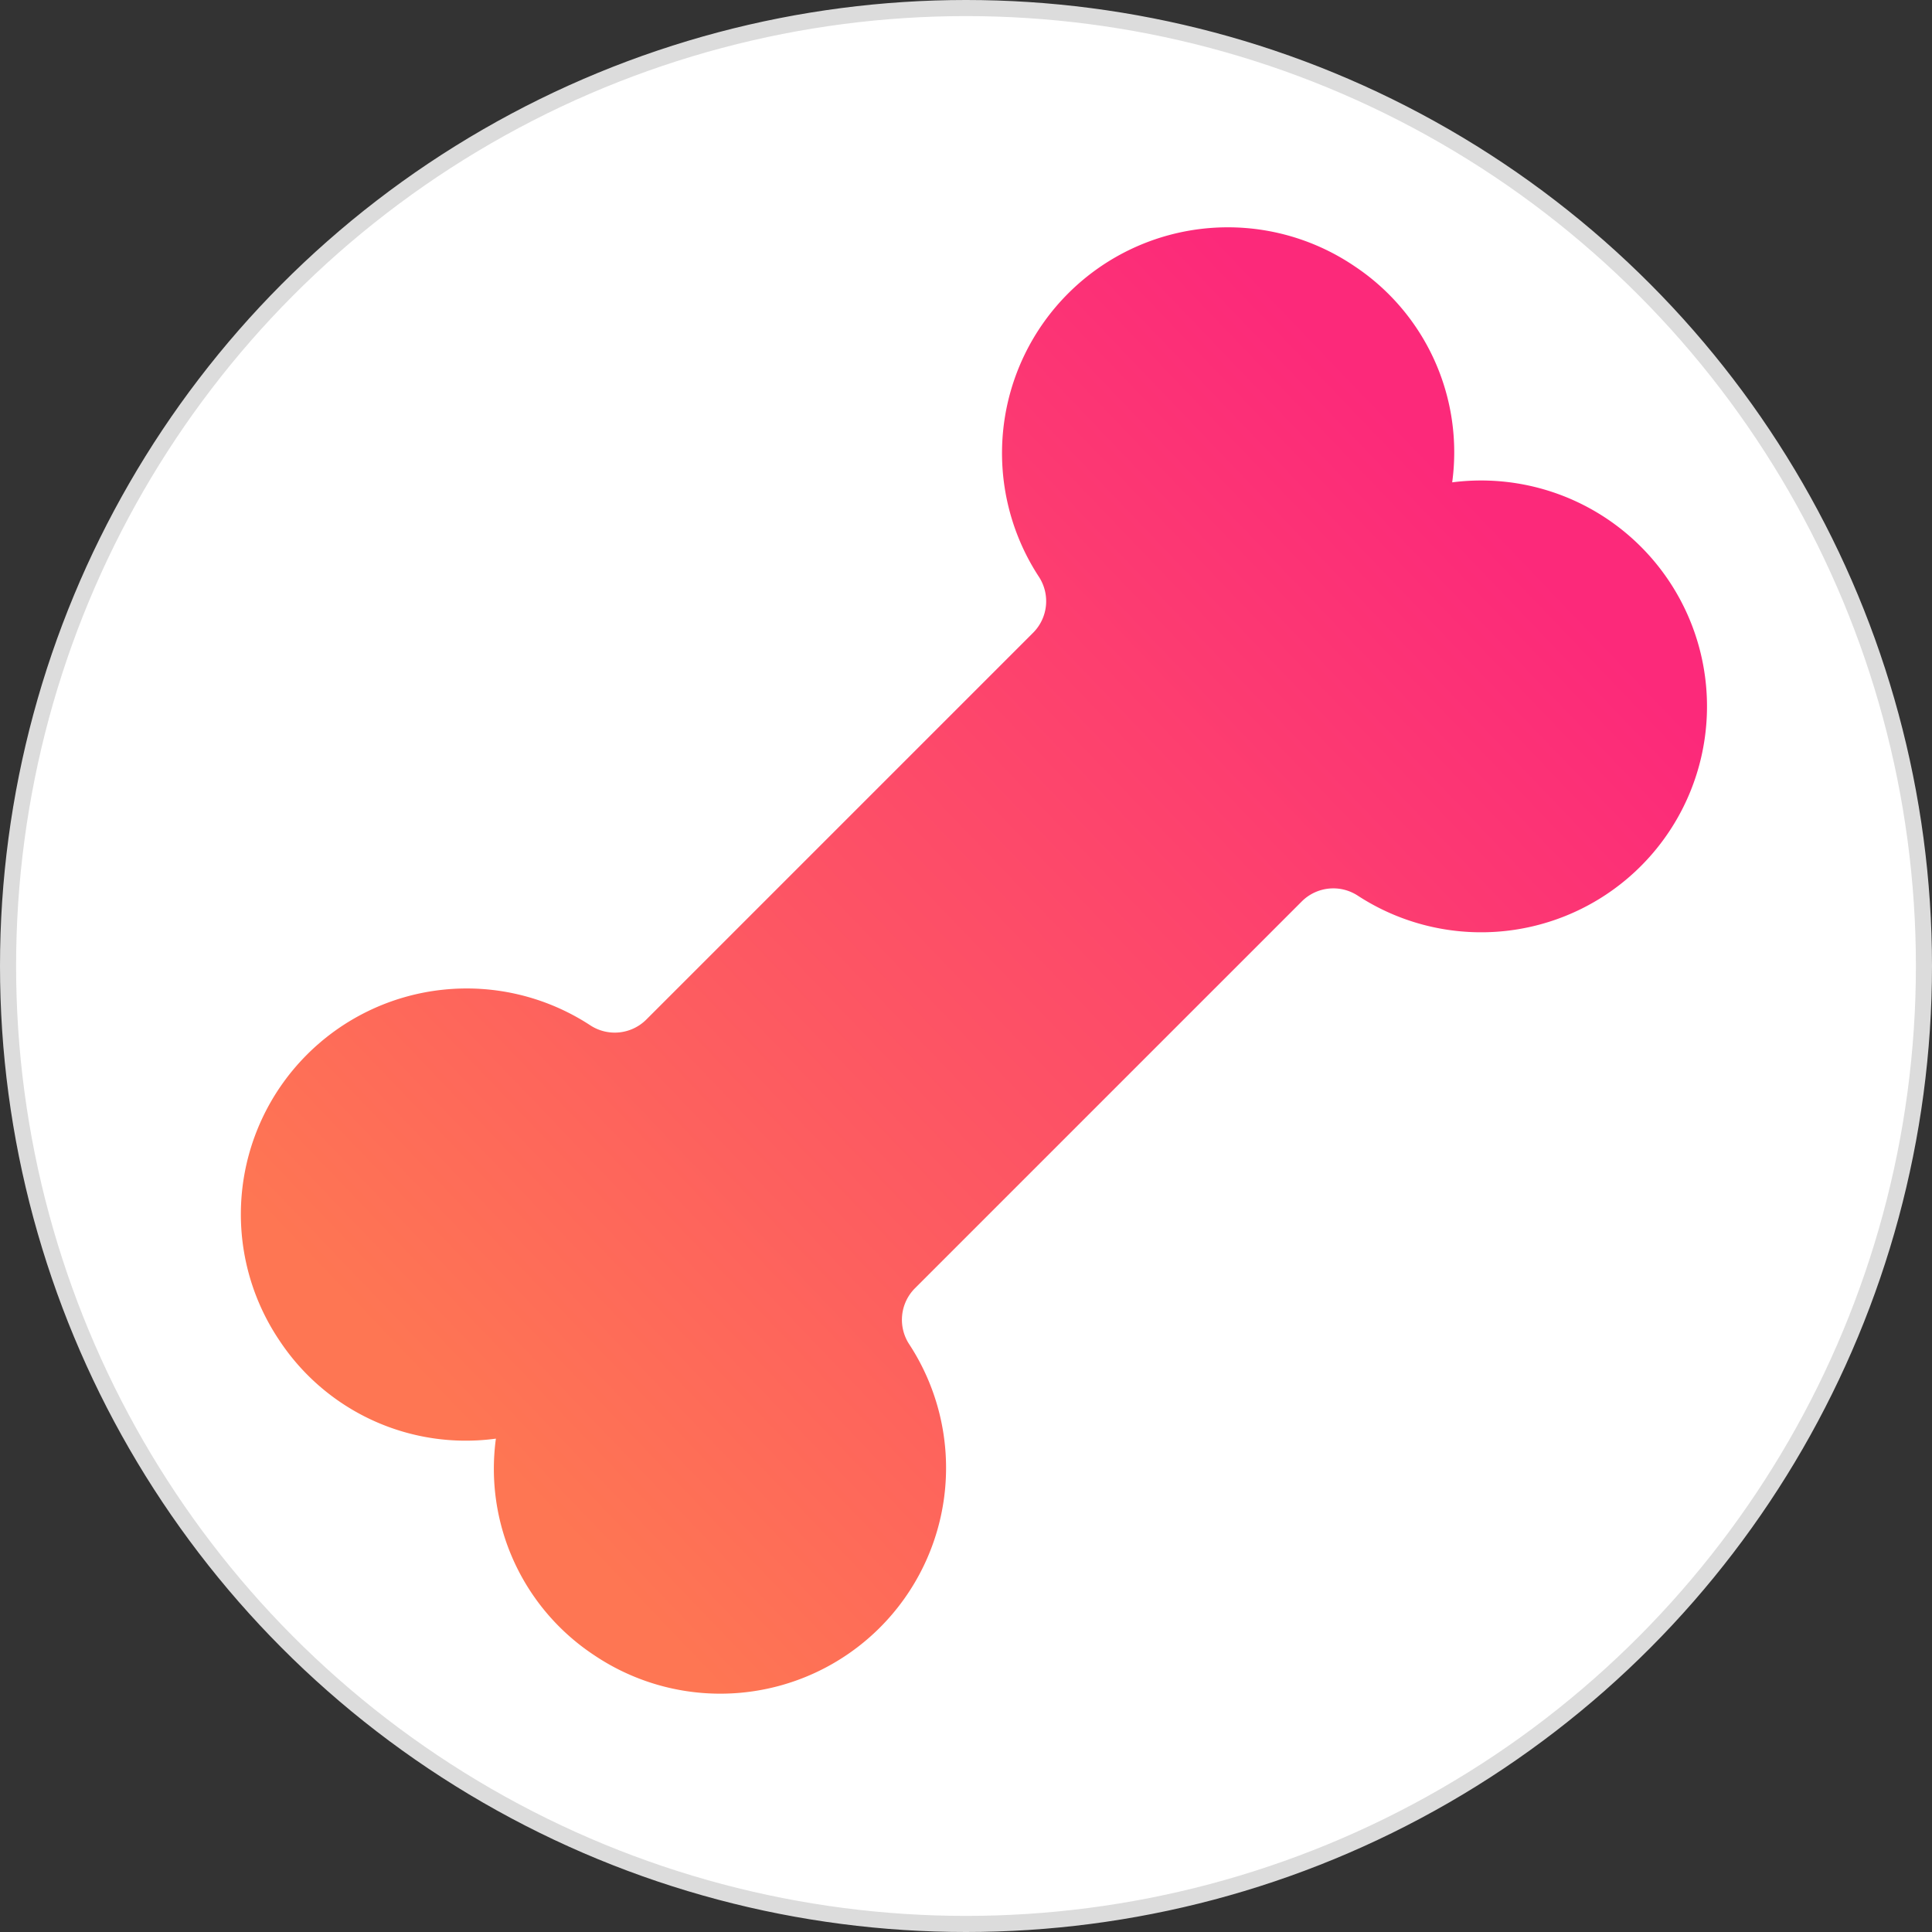 <svg xmlns="http://www.w3.org/2000/svg" xmlns:xlink="http://www.w3.org/1999/xlink" width="120" height="120" viewBox="0 0 120 120">
  <rect x="0" y="0" width="120" height="120" fill="#333333" stroke="none"/>
  <defs>
    <linearGradient id="linear-gradient" x1="0.056" y1="0.499" x2="0.937" y2="0.509" gradientUnits="objectBoundingBox">
      <stop offset="0" stop-color="#fe7653"/>
      <stop offset="1" stop-color="#fc297a"/>
    </linearGradient>
  </defs>
  <g id="tindog-logo-3" transform="translate(-1264.5 -32.5)">
    <circle id="bg" cx="59.5" cy="59.5" r="59.5" transform="translate(1265 33)" fill="#fff" stroke="#dcdcdc" stroke-width="1"/>
    <path id="tindog-logo" d="M92,50a13.874,13.874,0,0,0,5.2-13.8A14.025,14.025,0,0,0,69.7,36,2.773,2.773,0,0,1,67,38.2H33A2.773,2.773,0,0,1,30.3,36a14.025,14.025,0,0,0-27.5.2A13.874,13.874,0,0,0,8,50,13.874,13.874,0,0,0,2.8,63.8a14.025,14.025,0,0,0,27.5.2A2.773,2.773,0,0,1,33,61.8H67A2.773,2.773,0,0,1,69.7,64,14.031,14.031,0,1,0,92,50Z" transform="translate(1254.289 92.158) rotate(-45)" fill-rule="evenodd" fill="url(#linear-gradient)"/>
  </g>
</svg>
